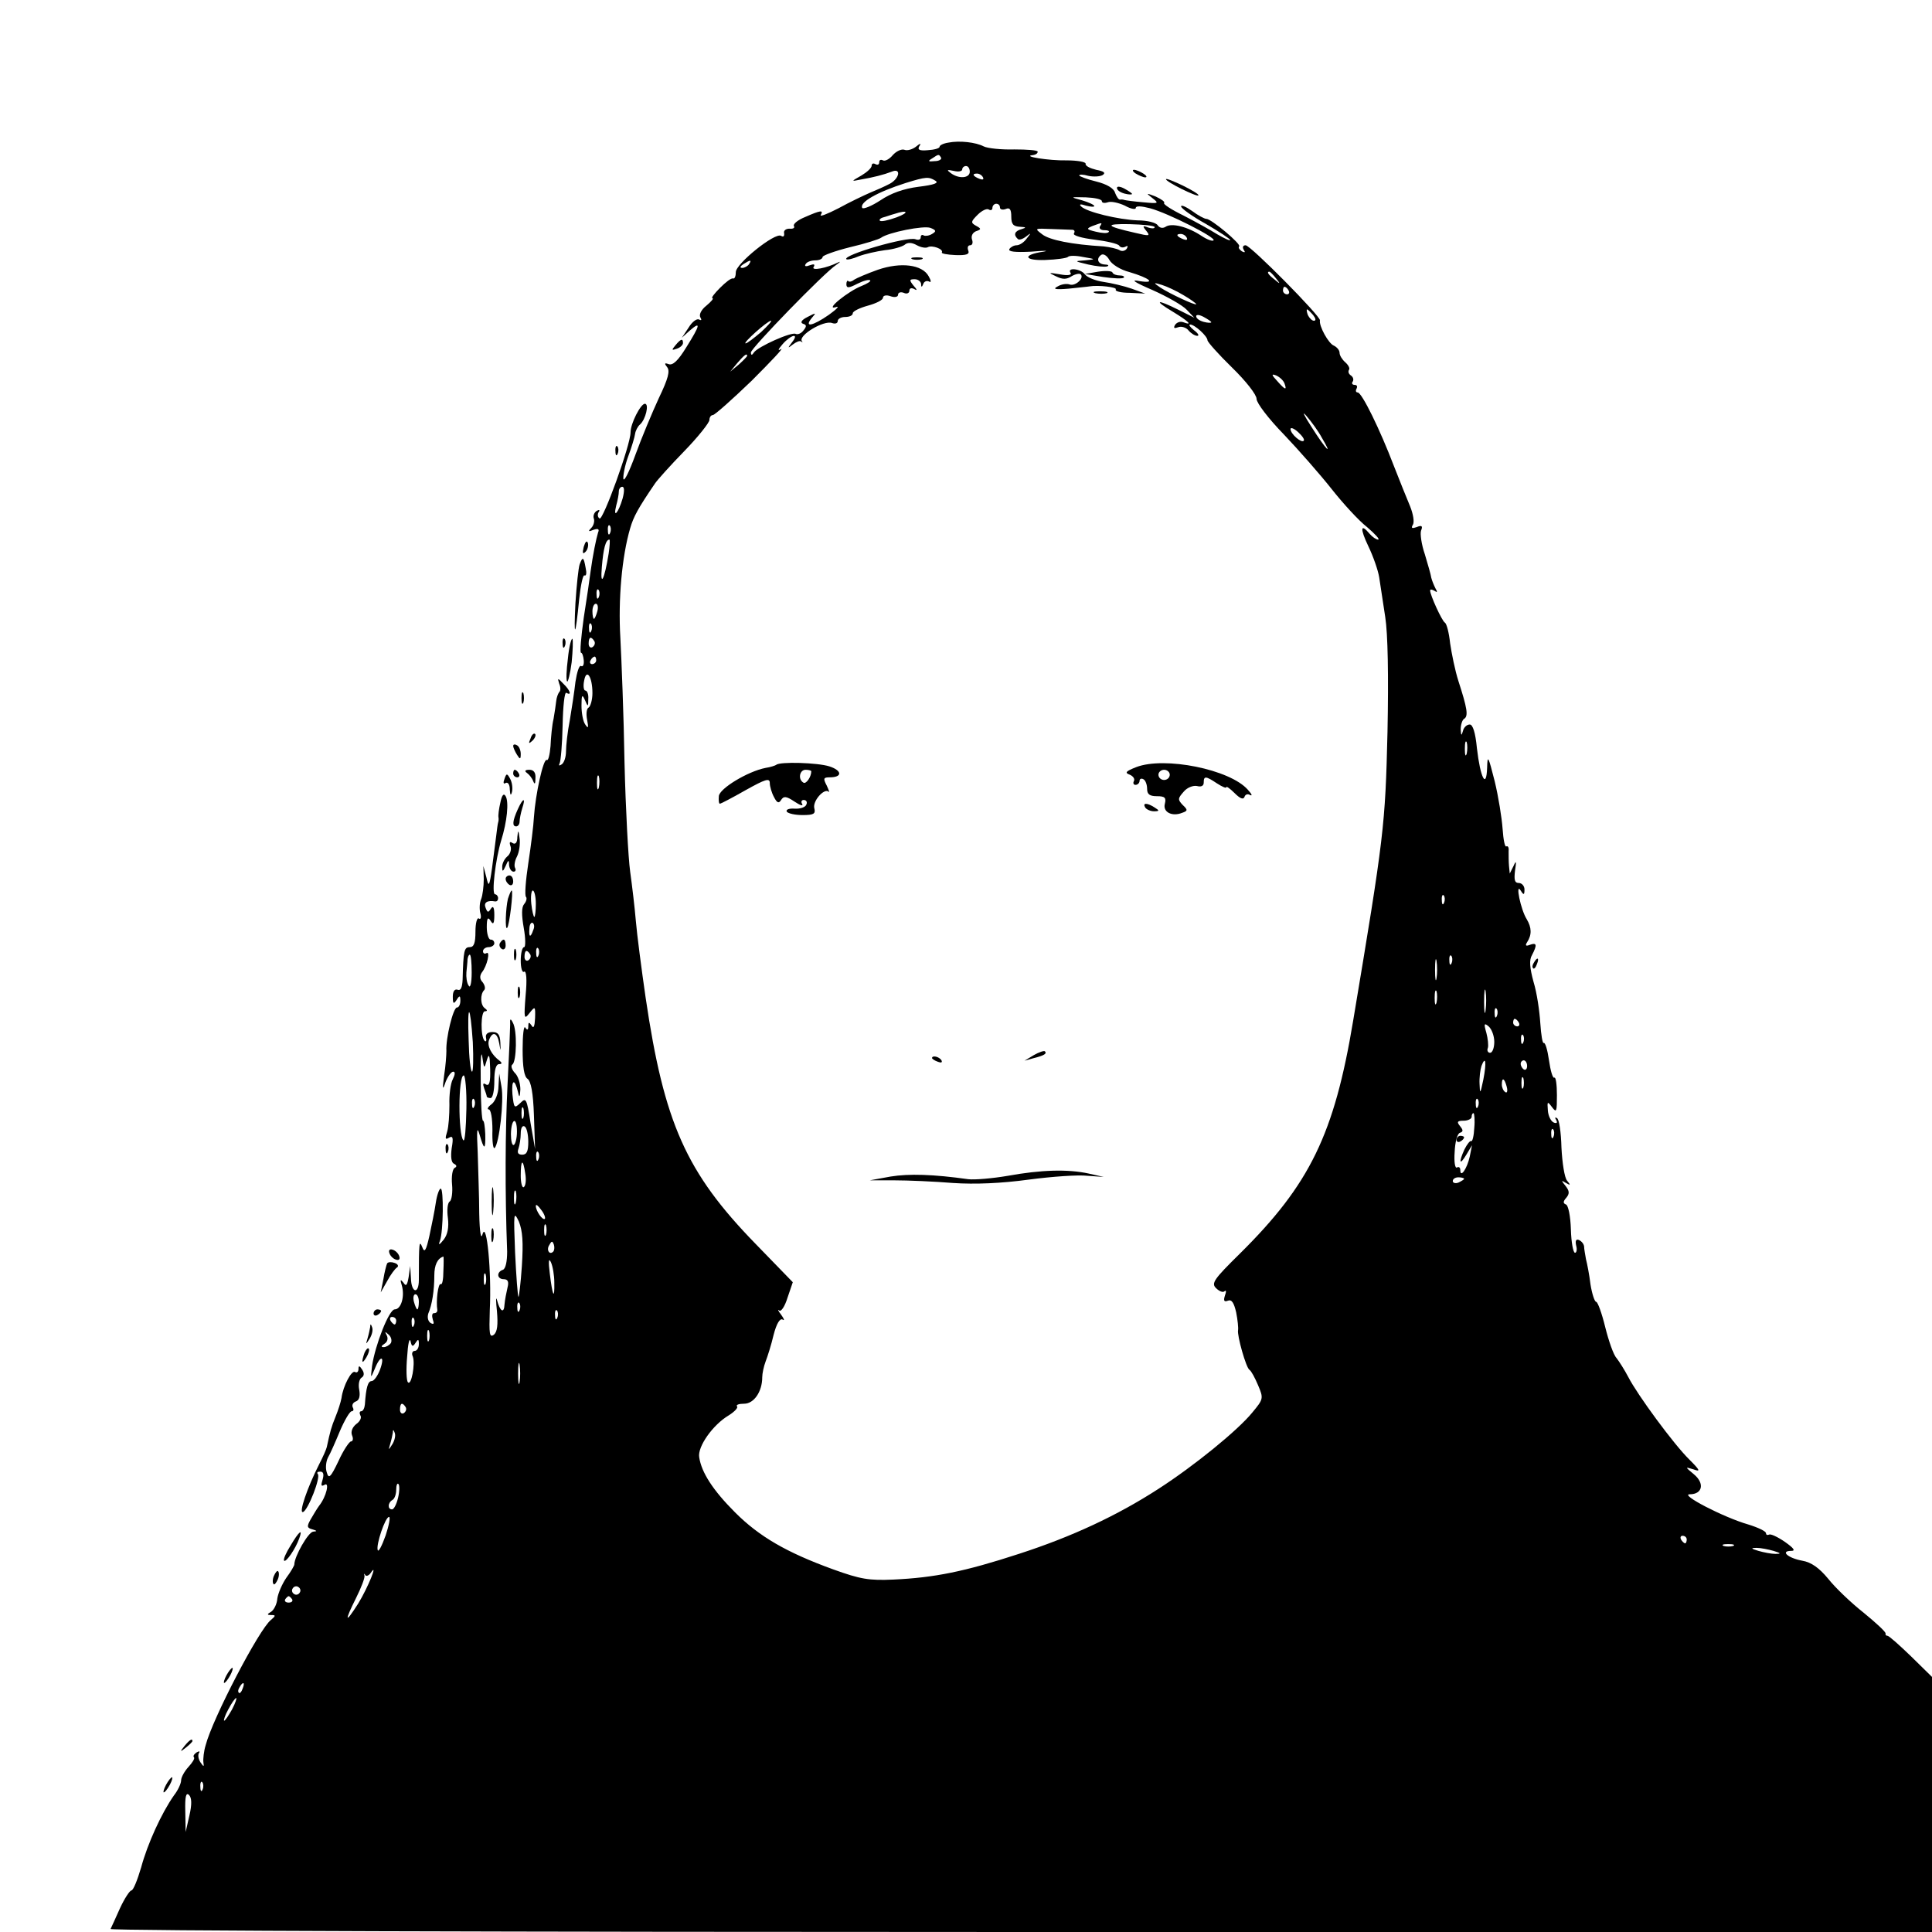<?xml version="1.0" standalone="no"?>
<!DOCTYPE svg PUBLIC "-//W3C//DTD SVG 20010904//EN"
 "http://www.w3.org/TR/2001/REC-SVG-20010904/DTD/svg10.dtd">
<svg version="1.0" xmlns="http://www.w3.org/2000/svg"
 width="512pt" height="512pt" viewBox="0 0 512 512"
 preserveAspectRatio="xMidYMid meet">

<g transform="translate(0,512) scale(0.1,-0.1)"
fill="#000000" stroke="none">
<path d="M2513 4742 c-13 -2 -23 -7 -23 -11 0 -4 -14 -8 -31 -9 -22 -2 -28 1
-23 10 6 9 3 9 -9 -1 -9 -7 -23 -11 -30 -8 -8 3 -22 -4 -31 -14 -9 -11 -21
-17 -26 -14 -6 3 -10 1 -10 -5 0 -6 -4 -8 -10 -5 -5 3 -10 2 -10 -4 0 -6 -12
-17 -27 -26 -28 -16 -28 -16 -3 -11 35 6 62 13 83 21 26 11 21 -18 -5 -32 -13
-7 -36 -17 -53 -24 -16 -7 -54 -25 -83 -41 -29 -15 -50 -23 -47 -18 8 14 0 13
-41 -5 -20 -8 -33 -19 -30 -24 3 -5 -2 -8 -12 -7 -9 0 -16 -5 -14 -12 1 -8 -2
-11 -8 -7 -16 10 -120 -74 -120 -96 0 -11 -3 -18 -7 -17 -5 2 -20 -10 -35 -25
-15 -15 -24 -27 -20 -27 4 -1 -3 -9 -16 -20 -14 -11 -20 -24 -16 -31 4 -7 3
-9 -3 -6 -6 4 -19 -6 -28 -21 l-18 -27 21 19 c30 26 28 15 -9 -44 -22 -36 -36
-49 -47 -45 -11 4 -12 2 -4 -8 8 -10 3 -30 -22 -82 -18 -39 -46 -106 -62 -150
-16 -44 -30 -73 -32 -64 -1 9 4 36 13 60 9 24 17 51 18 59 1 8 7 20 13 25 15
13 25 55 13 55 -11 0 -38 -52 -38 -76 0 -33 -73 -234 -82 -228 -5 3 -6 10 -3
16 5 7 2 8 -5 4 -7 -5 -10 -14 -7 -21 2 -7 -1 -18 -7 -24 -9 -9 -8 -11 6 -5
12 4 16 2 12 -7 -5 -16 -14 -60 -20 -104 -2 -16 -10 -72 -18 -122 -7 -51 -11
-93 -7 -93 3 0 6 -9 7 -20 1 -11 -2 -18 -7 -15 -5 3 -11 -16 -15 -42 -3 -27
-10 -72 -15 -102 -6 -30 -10 -67 -10 -82 0 -15 -5 -31 -12 -35 -6 -4 -8 -3 -5
3 3 5 7 51 8 101 1 50 5 89 10 86 15 -9 10 7 -8 24 -15 16 -16 16 -11 0 4 -9
4 -19 0 -22 -3 -4 -7 -14 -8 -24 -1 -9 -4 -30 -7 -47 -4 -16 -7 -49 -8 -72 -2
-23 -6 -40 -10 -37 -9 5 -30 -91 -34 -151 -1 -22 -8 -77 -15 -123 -7 -46 -10
-86 -6 -89 3 -3 1 -12 -5 -19 -7 -8 -7 -29 -1 -63 5 -28 5 -51 1 -51 -5 0 -9
-16 -9 -36 0 -19 4 -33 9 -29 6 3 8 -21 4 -62 -5 -63 -4 -66 10 -48 15 19 16
19 15 -13 -1 -22 -4 -29 -9 -20 -7 10 -9 10 -9 -2 0 -10 -3 -11 -8 -3 -4 6 -7
-20 -7 -58 0 -47 4 -72 13 -78 9 -6 15 -37 17 -97 l3 -89 -12 69 c-10 65 -12
68 -27 53 -16 -15 -17 -14 -21 23 -3 40 6 43 15 5 3 -15 5 -13 6 8 0 16 -6 36
-15 44 -8 9 -11 19 -6 22 11 8 13 91 1 111 -6 12 -8 11 -7 -5 0 -11 -3 -83 -7
-160 -6 -120 -7 -283 -1 -442 0 -26 -4 -45 -11 -48 -18 -6 -16 -25 2 -25 11 0
14 -7 10 -22 -3 -13 -7 -33 -8 -45 -1 -25 -12 -19 -20 12 -3 11 -3 -3 0 -30 3
-36 1 -54 -8 -62 -12 -9 -13 2 -11 65 5 100 -8 237 -19 202 -4 -17 -8 2 -9 55
0 44 -3 116 -4 160 -3 61 -2 72 5 48 12 -42 16 -42 15 2 -1 19 -3 35 -6 35 -3
0 -6 46 -6 103 -1 56 1 86 4 67 5 -33 5 -34 12 -10 6 20 8 15 9 -23 1 -34 -2
-46 -11 -41 -8 5 -9 2 -5 -10 4 -10 7 -20 7 -22 0 -2 5 -4 10 -4 6 0 10 20 10
45 0 29 4 45 13 45 7 0 8 3 2 8 -22 16 -35 40 -29 56 9 24 22 20 27 -9 4 -23
4 -23 3 2 -1 21 -6 28 -21 28 -13 0 -19 -6 -17 -15 2 -8 0 -12 -4 -8 -11 12
-10 78 1 78 7 0 7 3 0 8 -12 8 -13 37 -2 48 4 4 2 13 -4 21 -8 8 -8 17 -2 26
14 17 23 58 12 51 -5 -3 -9 0 -9 5 0 6 7 11 15 11 8 0 15 5 15 10 0 6 -4 10
-10 10 -5 0 -10 15 -10 33 0 24 3 28 10 17 7 -12 10 -8 10 15 0 20 -3 26 -9
17 -7 -11 -9 -11 -14 2 -6 14 4 21 26 17 4 0 7 3 7 9 0 5 -4 10 -8 10 -10 0 1
92 16 142 16 51 21 103 12 118 -5 9 -10 3 -14 -17 -4 -17 -6 -34 -5 -39 1 -5
0 -11 -1 -14 -1 -3 -3 -18 -5 -35 -2 -16 -7 -55 -11 -85 -7 -50 -9 -52 -15
-25 l-8 30 1 -35 c0 -19 -3 -43 -7 -53 -4 -9 -5 -26 -2 -37 3 -11 1 -18 -4
-14 -5 3 -9 -13 -9 -35 0 -30 -4 -41 -15 -41 -15 0 -17 -9 -19 -86 -1 -21 -5
-30 -13 -27 -8 3 -13 -4 -13 -18 0 -19 2 -21 10 -9 8 13 10 12 10 -2 0 -10 -4
-18 -9 -18 -10 0 -30 -82 -28 -115 0 -11 -2 -40 -6 -65 -5 -38 -4 -41 4 -17 6
15 15 27 20 27 6 0 5 -8 -1 -20 -6 -11 -10 -42 -9 -68 0 -26 -2 -58 -6 -71 -6
-19 -5 -22 5 -16 10 6 12 0 7 -28 -3 -23 -1 -38 6 -41 8 -4 8 -8 2 -11 -6 -3
-9 -23 -7 -44 2 -21 -1 -41 -6 -45 -6 -3 -8 -23 -5 -44 3 -25 -1 -44 -11 -57
-12 -15 -15 -16 -10 -3 9 25 10 138 2 138 -4 0 -10 -17 -13 -37 -3 -21 -11
-60 -17 -88 -9 -40 -13 -46 -19 -30 -8 20 -9 12 -9 -87 0 -39 -20 -35 -21 5
l-2 32 -4 -29 c-4 -23 -7 -26 -14 -15 -8 10 -9 8 -4 -8 8 -29 -2 -63 -19 -63
-15 0 -52 -95 -60 -150 -4 -34 -4 -34 7 -8 15 38 28 36 14 -2 -6 -16 -16 -30
-22 -30 -10 0 -15 -17 -18 -62 -1 -10 -5 -18 -10 -18 -4 0 -5 -5 -2 -11 4 -6
-1 -16 -11 -23 -10 -8 -15 -20 -11 -30 4 -9 2 -16 -3 -16 -4 0 -20 -23 -33
-52 -21 -44 -26 -48 -31 -30 -4 11 -2 29 3 39 6 10 20 42 32 71 12 28 26 52
31 52 5 0 6 5 3 10 -3 6 0 13 8 16 9 3 12 14 9 31 -3 14 0 28 6 32 7 4 8 12 2
21 -7 11 -10 12 -10 2 0 -7 -4 -11 -9 -8 -9 6 -32 -37 -36 -69 -2 -11 -9 -33
-16 -50 -11 -27 -14 -38 -23 -80 -1 -5 -10 -26 -20 -45 -32 -63 -55 -131 -43
-127 13 4 48 93 39 101 -3 4 0 6 7 6 8 0 10 -7 6 -21 -5 -16 -4 -19 5 -14 14
9 5 -31 -14 -55 -6 -8 -16 -25 -23 -37 -10 -18 -10 -22 5 -26 13 -4 13 -5 2
-6 -13 -1 -50 -66 -50 -87 0 -3 -9 -19 -21 -35 -11 -16 -22 -41 -24 -55 -1
-15 -9 -30 -16 -35 -12 -7 -12 -9 0 -9 12 0 12 -2 -1 -13 -31 -24 -155 -262
-173 -332 -5 -16 -7 -37 -6 -45 2 -13 1 -13 -8 0 -5 8 -7 18 -4 24 4 5 1 6 -6
2 -7 -5 -10 -10 -7 -13 3 -3 -4 -14 -15 -26 -10 -11 -19 -27 -19 -35 0 -8 -8
-26 -19 -40 -33 -47 -70 -128 -87 -191 -10 -34 -21 -61 -26 -61 -4 0 -18 -21
-30 -47 -12 -27 -23 -51 -25 -55 -2 -5 1083 -8 2411 -8 l2416 0 0 338 0 338
-55 54 c-31 30 -59 55 -63 55 -4 0 -6 3 -5 6 1 4 -25 28 -58 55 -33 26 -75 66
-94 90 -24 29 -45 44 -69 48 -38 7 -59 26 -29 26 12 0 7 7 -17 24 -19 13 -38
22 -42 19 -5 -2 -8 0 -8 4 0 5 -21 15 -47 23 -66 19 -183 80 -155 80 34 0 40
29 11 53 -24 20 -24 20 -1 13 19 -7 18 -3 -11 26 -41 40 -138 172 -162 219
-10 19 -24 41 -31 50 -8 8 -21 46 -30 82 -9 37 -20 67 -24 67 -4 0 -11 21 -15
46 -3 25 -9 56 -12 67 -2 12 -5 27 -5 34 -1 7 -7 14 -14 17 -7 3 -10 -2 -7
-15 3 -10 1 -19 -3 -19 -5 0 -10 28 -11 62 -1 35 -7 64 -13 66 -8 3 -8 8 1 18
9 11 8 18 -2 31 -12 15 -12 16 1 8 12 -7 13 -6 3 6 -7 8 -13 48 -15 88 -1 40
-6 75 -12 78 -5 3 -6 1 -2 -5 4 -7 2 -10 -6 -7 -8 3 -15 18 -16 32 -2 25 -1
25 11 9 12 -16 13 -12 13 32 0 28 -3 49 -7 46 -4 -2 -10 18 -14 46 -4 28 -10
48 -14 46 -3 -2 -7 21 -9 52 -2 32 -9 81 -18 110 -10 37 -12 58 -4 71 14 27
13 34 -6 27 -10 -4 -13 -2 -7 7 13 20 12 39 -1 61 -16 25 -31 99 -16 76 8 -13
10 -12 10 3 0 9 -7 17 -15 17 -11 0 -13 8 -10 33 4 25 3 28 -4 12 l-10 -20 -2
20 c-1 11 -1 28 -1 38 1 10 -1 16 -6 14 -4 -3 -8 18 -10 47 -2 28 -11 85 -21
126 -17 67 -19 71 -20 35 -2 -58 -18 -26 -27 52 -4 42 -11 63 -19 63 -8 0 -16
-8 -18 -17 -4 -14 -5 -13 -6 4 0 12 4 25 9 28 12 7 8 29 -15 100 -9 28 -18 73
-22 100 -3 28 -9 52 -14 55 -8 5 -39 73 -39 85 0 4 5 3 12 -1 7 -5 8 -3 2 7
-4 8 -9 20 -11 28 -1 8 -9 35 -17 62 -9 26 -13 55 -10 63 5 12 2 15 -12 9 -12
-4 -15 -3 -10 6 5 7 1 29 -7 49 -9 21 -28 69 -43 107 -37 97 -85 195 -96 195
-5 0 -6 5 -3 10 3 6 1 10 -5 10 -6 0 -9 4 -5 9 3 5 1 12 -5 16 -6 4 -8 10 -5
15 3 4 -2 13 -10 20 -8 7 -15 18 -15 25 0 7 -7 15 -15 19 -14 5 -40 52 -37 67
2 11 -184 199 -197 199 -7 0 -9 -5 -5 -12 5 -7 3 -8 -5 -4 -7 5 -10 10 -7 13
6 6 -74 73 -87 73 -5 0 -22 9 -38 21 -16 11 -29 17 -29 12 0 -5 29 -26 65 -46
36 -21 65 -40 65 -43 0 -3 -15 4 -34 15 -19 12 -59 34 -90 50 -31 15 -54 30
-51 33 3 3 -7 10 -22 17 -26 10 -27 10 -9 -4 18 -14 17 -15 -25 -11 -24 2 -46
5 -49 6 -3 1 -8 2 -12 1 -4 0 -9 8 -13 18 -3 12 -22 23 -50 30 -25 6 -45 14
-45 16 0 3 11 3 24 -1 14 -3 31 -2 38 2 9 6 4 10 -17 14 -16 4 -29 10 -28 16
1 5 -22 9 -51 9 -46 -1 -121 11 -88 14 6 1 12 4 12 9 0 4 -28 6 -62 6 -35 -1
-71 3 -81 8 -21 11 -64 16 -94 10z m-19 -40 c2 -4 -5 -9 -17 -9 -17 -2 -19 0
-7 7 18 12 18 12 24 2z m76 -37 c0 -17 -28 -20 -50 -4 -12 9 -11 10 8 6 12 -3
22 -1 22 4 0 5 5 9 10 9 6 0 10 -7 10 -15z m35 -15 c3 -6 -1 -7 -9 -4 -18 7
-21 14 -7 14 6 0 13 -4 16 -10z m-126 -9 c10 -6 -4 -11 -45 -16 -39 -5 -73
-17 -101 -36 -23 -15 -45 -24 -48 -20 -8 15 40 42 115 66 55 17 61 17 79 6z
m441 -54 c0 -5 7 -6 16 -3 8 3 28 -1 45 -9 16 -9 29 -11 29 -6 0 6 15 5 38 -1
48 -13 176 -78 168 -85 -3 -3 -17 2 -32 12 -36 24 -79 35 -95 24 -8 -5 -16 -3
-21 4 -4 7 -28 13 -53 13 -51 2 -135 22 -150 37 -6 6 -2 7 13 2 12 -3 22 -4
22 -1 0 3 -15 10 -32 15 -33 9 -33 9 10 8 23 -1 42 -5 42 -10z m-270 -17 c0
-5 7 -7 15 -4 11 5 15 -1 15 -20 0 -20 5 -26 23 -27 16 -1 18 -2 5 -6 -19 -5
-23 -15 -11 -26 3 -4 13 -1 22 6 14 11 14 10 2 -5 -7 -10 -19 -18 -27 -18 -7
0 -16 -5 -19 -10 -4 -7 15 -9 57 -7 35 3 50 3 33 0 -56 -8 -52 -24 5 -22 30 1
57 5 60 8 3 4 21 4 40 0 35 -6 35 -6 5 -9 -29 -2 -28 -2 9 -11 22 -5 44 -7 50
-5 6 2 3 5 -6 5 -19 1 -24 16 -9 26 6 3 15 -3 21 -14 6 -11 29 -26 53 -32 54
-16 72 -31 27 -24 -25 5 -16 -2 35 -24 38 -17 79 -40 90 -52 l20 -21 -42 21
c-58 29 -67 26 -15 -5 41 -25 55 -38 28 -28 -8 3 -17 0 -22 -7 -5 -9 -2 -10 9
-6 8 3 21 -1 27 -9 7 -8 17 -14 23 -14 6 0 2 7 -9 15 -10 8 -15 15 -10 15 12
0 46 -31 46 -42 0 -4 29 -37 65 -72 37 -36 65 -72 65 -83 0 -11 32 -53 73 -95
39 -41 96 -106 126 -144 30 -38 72 -84 94 -101 21 -18 35 -33 29 -33 -5 0 -15
7 -22 15 -25 30 -26 14 -4 -32 13 -27 26 -64 29 -83 3 -19 10 -66 16 -105 7
-44 9 -156 6 -305 -6 -249 -9 -275 -91 -765 -50 -301 -115 -434 -300 -617 -69
-68 -77 -79 -63 -92 8 -8 18 -12 22 -8 5 4 5 -1 1 -12 -4 -13 -2 -17 8 -13 10
4 16 -5 22 -31 4 -20 6 -41 5 -47 -3 -14 21 -99 30 -105 5 -3 15 -22 23 -41
15 -35 14 -37 -15 -72 -39 -48 -155 -142 -248 -202 -111 -72 -232 -128 -371
-173 -144 -47 -224 -63 -332 -68 -65 -3 -88 1 -160 27 -124 45 -196 87 -260
151 -59 59 -89 106 -95 146 -5 28 36 86 78 111 16 10 26 21 22 24 -3 4 5 7 19
7 26 0 48 32 48 70 0 10 4 29 9 42 5 13 15 44 21 70 8 31 17 45 24 41 6 -4 4
2 -4 13 -8 10 -10 16 -5 11 5 -4 15 11 22 34 l14 41 -99 102 c-184 189 -242
320 -291 652 -11 76 -23 168 -26 204 -3 36 -10 94 -15 130 -5 36 -12 166 -15
290 -2 124 -8 272 -11 330 -6 101 4 215 26 290 9 31 21 53 66 119 6 9 40 47
77 85 37 38 67 76 67 83 0 7 4 13 9 13 5 0 51 41 103 91 51 51 86 88 78 84
-10 -6 -8 -1 4 13 23 26 45 30 25 5 -12 -16 -12 -17 2 -6 9 7 19 11 22 8 4 -3
5 -2 2 1 -10 15 58 56 80 48 8 -3 15 -1 15 5 0 6 9 11 20 11 11 0 20 4 20 10
0 5 18 14 40 20 22 6 40 15 40 21 0 6 9 8 20 4 11 -4 20 -2 20 4 0 6 7 8 15 5
8 -4 15 -1 15 6 0 6 5 8 13 4 8 -5 8 -2 -2 9 -12 15 -11 17 3 17 9 0 16 -6 17
-12 0 -10 2 -10 6 0 2 6 9 9 15 6 6 -4 6 2 -1 14 -17 31 -74 38 -135 17 -28
-10 -56 -22 -62 -26 -6 -5 -13 -7 -16 -4 -2 3 -5 -1 -5 -8 0 -11 6 -11 29 1
16 8 31 12 34 9 3 -2 -8 -9 -23 -15 -34 -13 -99 -65 -68 -56 11 4 3 -5 -18
-20 -43 -30 -67 -35 -46 -9 13 15 12 15 -11 3 -16 -8 -20 -15 -12 -18 10 -3
10 -7 1 -18 -6 -8 -15 -11 -20 -9 -10 7 -101 -34 -111 -49 -5 -8 -8 -8 -8 0 0
11 194 211 226 232 10 7 13 10 6 7 -32 -16 -72 -23 -66 -13 5 8 1 9 -10 5 -10
-4 -15 -3 -11 3 3 6 15 10 26 10 10 0 19 4 19 9 0 4 33 16 73 26 39 9 77 21
82 25 19 14 113 33 131 26 15 -6 16 -9 4 -16 -8 -5 -18 -6 -22 -4 -4 3 -8 1
-8 -5 0 -6 -6 -8 -14 -5 -21 8 -194 -42 -183 -53 3 -2 17 1 33 8 16 6 47 13
69 16 22 2 45 9 52 14 8 7 19 7 33 -1 11 -6 24 -8 29 -5 11 6 42 -5 37 -14 -2
-3 14 -6 36 -7 29 -1 38 2 34 12 -3 8 -1 14 5 14 6 0 8 7 5 15 -3 9 1 18 10
22 15 5 15 7 0 15 -14 8 -13 11 5 29 11 11 24 17 29 14 6 -4 10 -1 10 4 0 6 5
11 10 11 6 0 10 -4 10 -10z m-274 -26 c-22 -8 -41 -12 -44 -9 -3 2 1 7 9 9 8
2 21 7 29 9 36 12 41 4 6 -9z m539 -24 c-3 -5 2 -10 11 -10 10 0 15 -2 12 -5
-3 -4 -18 -3 -34 1 -25 6 -26 8 -9 15 27 10 27 10 20 -1z m145 -2 c0 -4 -8 -4
-17 -1 -15 6 -16 4 -5 -9 11 -14 8 -14 -30 -5 -79 18 -82 24 -15 23 37 -1 67
-4 67 -8z m-217 -7 c5 -1 6 -5 3 -10 -3 -5 21 -12 54 -16 33 -4 63 -11 66 -16
3 -5 10 -6 16 -3 7 4 8 2 4 -5 -4 -6 -13 -8 -19 -4 -7 4 -25 8 -42 10 -85 5
-144 17 -163 32 -21 16 -21 16 26 14 26 -1 51 -2 55 -2z m302 -21 c3 -6 -1 -7
-9 -4 -18 7 -21 14 -7 14 6 0 13 -4 16 -10z m-1160 -70 c-3 -5 -12 -10 -18
-10 -7 0 -6 4 3 10 19 12 23 12 15 0z m1396 -37 c13 -16 12 -17 -3 -4 -17 13
-22 21 -14 21 2 0 10 -8 17 -17z m-245 -45 c19 -11 34 -22 34 -24 0 -5 -71 28
-95 44 -19 13 -19 14 4 7 13 -4 39 -16 57 -27z m279 12 c3 -5 1 -10 -4 -10 -6
0 -11 5 -11 10 0 6 2 10 4 10 3 0 8 -4 11 -10z m65 -65 c7 -9 8 -15 2 -15 -5
0 -12 7 -16 15 -3 8 -4 15 -2 15 2 0 9 -7 16 -15z m-270 -19 c0 -2 -9 -2 -20
1 -11 3 -20 9 -20 15 0 5 9 4 20 -2 11 -6 20 -12 20 -14z m-1193 -26 c-19 -16
-37 -30 -41 -30 -9 0 57 59 67 60 4 0 -8 -13 -26 -30z m-37 -63 c0 -2 -10 -12
-22 -23 l-23 -19 19 23 c18 21 26 27 26 19z m1424 -73 c7 -19 2 -18 -19 6 -16
17 -16 20 -3 15 9 -4 19 -13 22 -21z m99 -144 c31 -52 11 -32 -27 28 -20 31
-27 45 -14 30 13 -15 32 -41 41 -58z m-48 -8 c-6 -7 -35 18 -35 31 0 5 9 2 20
-8 11 -10 18 -20 15 -23z m-1805 -153 c-11 -38 -26 -55 -17 -19 4 14 7 31 7
38 0 6 4 12 9 12 6 0 6 -12 1 -31z m-33 -91 c-3 -8 -6 -5 -6 6 -1 11 2 17 5
13 3 -3 4 -12 1 -19z m-4 -55 c-11 -69 -23 -92 -18 -35 4 48 10 72 20 72 2 0
1 -17 -2 -37z m-26 -115 c-3 -8 -6 -5 -6 6 -1 11 2 17 5 13 3 -3 4 -12 1 -19z
m-4 -38 c-3 -11 -7 -20 -9 -20 -2 0 -4 9 -4 20 0 11 4 20 9 20 5 0 7 -9 4 -20z
m-16 -52 c-3 -8 -6 -5 -6 6 -1 11 2 17 5 13 3 -3 4 -12 1 -19z m8 -27 c3 -5 1
-12 -5 -16 -5 -3 -10 1 -10 9 0 18 6 21 15 7z m5 -51 c0 -5 -5 -10 -11 -10 -5
0 -7 5 -4 10 3 6 8 10 11 10 2 0 4 -4 4 -10z m-10 -87 c0 -17 -5 -35 -10 -38
-6 -3 -7 -18 -4 -33 4 -21 3 -24 -5 -12 -6 8 -10 31 -10 50 0 29 2 31 9 15 8
-19 9 -19 9 3 1 12 -3 22 -8 22 -4 0 -6 12 -3 26 6 34 22 11 22 -33z m2317
-160 c-3 -10 -5 -4 -5 12 0 17 2 24 5 18 2 -7 2 -21 0 -30z m-2300 -90 c-3
-10 -5 -4 -5 12 0 17 2 24 5 18 2 -7 2 -21 0 -30z m-167 -308 c0 -19 -2 -35
-4 -35 -2 0 -6 16 -8 35 -2 19 0 35 4 35 4 0 8 -16 8 -35z m2407 3 c-3 -8 -6
-5 -6 6 -1 11 2 17 5 13 3 -3 4 -12 1 -19z m-2414 -73 c-7 -21 -12 -19 -10 4
0 11 5 18 9 15 4 -3 5 -11 1 -19z m14 -67 c-3 -8 -6 -5 -6 6 -1 11 2 17 5 13
3 -3 4 -12 1 -19z m-22 3 c3 -5 1 -12 -5 -16 -5 -3 -10 1 -10 9 0 18 6 21 15
7z m-155 -48 c0 -29 -4 -43 -8 -35 -5 7 -7 23 -6 35 1 12 3 28 3 35 1 6 3 12
6 12 3 0 5 -21 5 -47z m2557 -15 c-2 -13 -4 -3 -4 22 0 25 2 35 4 23 2 -13 2
-33 0 -45z m40 40 c-3 -8 -6 -5 -6 6 -1 11 2 17 5 13 3 -3 4 -12 1 -19z m90
-125 c-2 -16 -4 -5 -4 22 0 28 2 40 4 28 2 -13 2 -35 0 -50z m-130 20 c-3 -10
-5 -4 -5 12 0 17 2 24 5 18 2 -7 2 -21 0 -30z m160 -35 c-3 -8 -6 -5 -6 6 -1
11 2 17 5 13 3 -3 4 -12 1 -19z m-2714 -70 c2 -43 1 -78 -2 -78 -4 0 -8 37 -9
82 -4 103 4 100 11 -4z m2772 52 c3 -5 1 -10 -4 -10 -6 0 -11 5 -11 10 0 6 2
10 4 10 3 0 8 -4 11 -10z m-65 -51 c0 -16 -5 -29 -11 -29 -6 0 -9 6 -6 13 2 6
0 25 -4 40 -7 24 -6 27 6 17 8 -7 15 -25 15 -41z m77 -1 c-3 -8 -6 -5 -6 6 -1
11 2 17 5 13 3 -3 4 -12 1 -19z m-106 -99 c-8 -38 -9 -40 -10 -12 -1 17 2 39
5 48 11 29 14 10 5 -36z m116 36 c0 -8 -4 -12 -9 -9 -4 3 -8 9 -8 15 0 5 4 9
8 9 5 0 9 -7 9 -15z m-2811 -114 c-1 -50 -4 -87 -8 -83 -14 15 -14 172 1 172
4 0 8 -40 7 -89z m2801 57 c-3 -7 -5 -2 -5 12 0 14 2 19 5 13 2 -7 2 -19 0
-25z m-44 2 c3 -11 1 -18 -4 -14 -5 3 -9 12 -9 20 0 20 7 17 13 -6z m-2736
-52 c-3 -8 -6 -5 -6 6 -1 11 2 17 5 13 3 -3 4 -12 1 -19z m2660 0 c-3 -8 -6
-5 -6 6 -1 11 2 17 5 13 3 -3 4 -12 1 -19z m-2530 -30 c-3 -7 -5 -2 -5 12 0
14 2 19 5 13 2 -7 2 -19 0 -25z m2520 -27 c-1 -21 -5 -37 -8 -35 -3 2 -11 -8
-18 -22 -16 -35 -13 -44 5 -14 l15 25 -6 -30 c-7 -32 -25 -58 -25 -36 0 7 -4
10 -9 7 -5 -3 -8 15 -6 41 1 26 7 49 14 51 9 3 9 7 0 18 -9 11 -7 14 10 14 11
0 21 5 21 10 0 6 2 10 5 10 2 0 4 -18 2 -39z m-2537 -10 c0 -17 -4 -32 -8 -35
-5 -3 -8 11 -8 29 1 42 16 47 16 6z m30 -27 c0 -25 -4 -34 -16 -34 -11 0 -14
5 -10 16 3 9 6 27 6 40 0 14 4 22 10 19 6 -3 10 -22 10 -41z m2717 14 c-3 -8
-6 -5 -6 6 -1 11 2 17 5 13 3 -3 4 -12 1 -19z m-2690 -60 c-3 -8 -6 -5 -6 6
-1 11 2 17 5 13 3 -3 4 -12 1 -19z m-35 -38 c3 -17 1 -33 -4 -36 -4 -3 -8 11
-8 30 0 44 6 47 12 6z m2488 -14 c0 -2 -7 -6 -15 -10 -8 -3 -15 -1 -15 4 0 6
7 10 15 10 8 0 15 -2 15 -4z m-2513 -63 c-3 -10 -5 -4 -5 12 0 17 2 24 5 18 2
-7 2 -21 0 -30z m77 -43 c-6 -5 -24 21 -24 34 0 6 6 1 14 -10 8 -10 12 -21 10
-24z m-61 -125 c-3 -47 -8 -84 -9 -82 -2 2 -6 55 -9 118 -4 105 -4 111 10 82
10 -25 12 -55 8 -118z m64 83 c-3 -7 -5 -2 -5 12 0 14 2 19 5 13 2 -7 2 -19 0
-25z m19 -45 c-10 -10 -19 5 -10 18 6 11 8 11 12 0 2 -7 1 -15 -2 -18z m-291
-52 c0 -21 -3 -37 -7 -34 -7 3 -13 -45 -9 -69 0 -5 -3 -8 -9 -8 -5 0 -6 -7 -3
-17 4 -11 3 -14 -6 -9 -7 5 -9 15 -6 25 10 23 16 61 16 101 0 27 8 45 24 50 1
0 1 -18 0 -39z m294 -30 c1 -48 -5 -35 -12 24 -4 32 -3 43 3 30 5 -11 9 -35 9
-54z m-182 -3 c-3 -7 -5 -2 -5 12 0 14 2 19 5 13 2 -7 2 -19 0 -25z m-177 -48
c0 -11 -2 -20 -4 -20 -2 0 -6 9 -9 20 -3 11 -1 20 4 20 5 0 9 -9 9 -20z m267
-22 c-3 -8 -6 -5 -6 6 -1 11 2 17 5 13 3 -3 4 -12 1 -19z m100 -20 c-3 -8 -6
-5 -6 6 -1 11 2 17 5 13 3 -3 4 -12 1 -19z m-427 -8 c0 -5 -2 -10 -4 -10 -3 0
-8 5 -11 10 -3 6 -1 10 4 10 6 0 11 -4 11 -10z m47 -12 c-3 -8 -6 -5 -6 6 -1
11 2 17 5 13 3 -3 4 -12 1 -19z m40 -40 c-3 -7 -5 -2 -5 12 0 14 2 19 5 13 2
-7 2 -19 0 -25z m-101 -7 c-4 -6 -13 -11 -19 -11 -8 0 -7 3 2 9 8 5 10 14 6
22 -6 11 -5 11 5 2 7 -6 9 -16 6 -22z m65 0 c7 11 9 11 9 -3 0 -10 -5 -18 -11
-18 -6 0 -9 -7 -5 -15 7 -19 -4 -79 -13 -68 -4 4 -5 35 -2 68 2 33 6 51 9 41
3 -15 6 -16 13 -5z m276 -103 c-2 -13 -4 -3 -4 22 0 25 2 35 4 23 2 -13 2 -33
0 -45z m-302 -67 c3 -5 1 -12 -5 -16 -5 -3 -10 1 -10 9 0 18 6 21 15 7z m-35
-98 c-11 -17 -11 -17 -6 0 3 10 6 24 7 30 0 9 2 9 5 0 3 -7 0 -20 -6 -30z m15
-142 c-4 -17 -11 -31 -16 -31 -12 0 -12 17 1 25 6 3 10 16 10 27 0 12 3 19 6
15 3 -3 3 -19 -1 -36z m-33 -100 c-10 -28 -19 -45 -21 -39 -5 14 20 88 30 88
4 0 0 -22 -9 -49z m3448 -11 c0 -5 -2 -10 -4 -10 -3 0 -8 5 -11 10 -3 6 -1 10
4 10 6 0 11 -4 11 -10z m123 -17 c-7 -2 -19 -2 -25 0 -7 3 -2 5 12 5 14 0 19
-2 13 -5z m107 -13 c20 -6 21 -8 5 -8 -11 0 -31 4 -45 8 -20 6 -21 8 -5 8 11
0 31 -4 45 -8z m-3718 -59 c22 33 -7 -39 -33 -81 -35 -55 -37 -48 -5 16 13 26
23 52 22 58 -2 6 -1 7 2 2 2 -4 9 -2 14 5z m-188 -52 c-3 -5 -10 -7 -15 -3 -5
3 -7 10 -3 15 3 5 10 7 15 3 5 -3 7 -10 3 -15z m-20 -17 c3 -5 -1 -9 -9 -9 -8
0 -12 4 -9 9 3 4 7 8 9 8 2 0 6 -4 9 -8z m-131 -237 c-3 -9 -8 -14 -10 -11 -3
3 -2 9 2 15 9 16 15 13 8 -4z m-28 -55 c-9 -16 -18 -30 -21 -30 -2 0 2 14 11
30 9 17 18 30 21 30 2 0 -2 -13 -11 -30z m-78 -212 c-3 -8 -6 -5 -6 6 -1 11 2
17 5 13 3 -3 4 -12 1 -19z m-35 -69 l-10 -44 -1 55 c-1 39 2 51 10 43 7 -7 8
-24 1 -54z"/>
<path d="M2418 4433 c6 -2 18 -2 25 0 6 3 1 5 -13 5 -14 0 -19 -2 -12 -5z"/>
<path d="M2837 4397 c4 -6 -7 -8 -28 -4 -31 5 -32 5 -11 -5 18 -9 28 -9 42 0
10 6 21 8 24 5 10 -10 -14 -32 -29 -27 -8 3 -22 1 -32 -5 -14 -7 -7 -9 29 -6
26 3 50 5 55 6 24 4 74 -2 70 -8 -3 -5 14 -9 37 -9 l41 -2 -36 13 c-20 7 -54
15 -75 18 -21 3 -43 12 -49 20 -11 15 -48 19 -38 4z"/>
<path d="M2910 4400 l-35 -6 48 -8 c27 -4 51 -5 55 -2 3 3 -2 6 -10 6 -9 0
-18 3 -20 8 -1 4 -19 5 -38 2z"/>
<path d="M2903 4343 c9 -2 23 -2 30 0 6 3 -1 5 -18 5 -16 0 -22 -2 -12 -5z"/>
<path d="M2057 3093 c-3 -2 -15 -6 -28 -8 -47 -9 -123 -55 -124 -75 -1 -11 0
-20 3 -20 2 0 33 16 68 36 52 29 64 33 64 19 0 -9 5 -26 11 -37 8 -16 13 -18
19 -8 7 11 14 10 35 -4 15 -10 24 -13 21 -7 -4 6 -2 11 4 11 7 0 10 -6 7 -12
-2 -7 -16 -12 -31 -11 -14 1 -24 -2 -21 -8 4 -5 22 -9 42 -9 29 0 35 3 31 18
-5 19 26 54 38 44 3 -4 1 3 -5 16 -10 19 -9 22 8 22 34 0 33 18 -1 29 -31 10
-132 13 -141 4z m93 -17 c0 -15 -14 -35 -21 -30 -15 9 -10 34 6 34 8 0 15 -2
15 -4z"/>
<path d="M3011 3087 c-28 -11 -31 -15 -17 -20 9 -4 14 -11 11 -17 -3 -5 -1
-10 4 -10 6 0 11 5 11 11 0 5 5 7 10 4 6 -3 10 -15 10 -26 0 -14 7 -19 26 -19
21 0 25 -4 21 -20 -6 -22 19 -35 46 -24 15 5 15 8 1 21 -13 14 -13 17 3 35 9
11 25 17 35 15 11 -3 18 0 18 9 0 18 5 18 35 -2 14 -9 25 -14 25 -10 0 3 10
-4 22 -16 14 -14 23 -18 26 -10 2 7 9 9 15 5 7 -3 4 3 -6 14 -47 54 -221 89
-296 60z m89 -20 c0 -8 -7 -14 -15 -14 -8 0 -15 6 -15 14 0 7 7 13 15 13 8 0
15 -6 15 -13z"/>
<path d="M3035 2980 c3 -5 14 -10 23 -10 15 0 15 2 2 10 -20 13 -33 13 -25 0z"/>
<path d="M2740 2324 l-25 -15 25 7 c28 7 35 12 29 18 -2 2 -15 -2 -29 -10z"/>
<path d="M2470 2316 c0 -2 7 -7 16 -10 8 -3 12 -2 9 4 -6 10 -25 14 -25 6z"/>
<path d="M2671 2004 c-41 -7 -88 -11 -105 -9 -93 13 -157 15 -206 7 l-55 -10
65 0 c36 0 106 -3 155 -7 59 -4 129 -1 202 9 61 8 131 13 155 10 l43 -3 -40 9
c-55 12 -126 10 -214 -6z"/>
<path d="M3860 2099 c0 -5 5 -7 10 -4 6 3 10 8 10 11 0 2 -4 4 -10 4 -5 0 -10
-5 -10 -11z"/>
<path d="M3010 4660 c8 -5 20 -10 25 -10 6 0 3 5 -5 10 -8 5 -19 10 -25 10 -5
0 -3 -5 5 -10z"/>
<path d="M3090 4645 c0 -7 81 -47 86 -43 2 3 -17 14 -41 26 -25 12 -45 20 -45
17z"/>
<path d="M2960 4622 c0 -6 9 -12 20 -15 11 -3 20 -3 20 -1 0 2 -9 8 -20 14
-11 6 -20 7 -20 2z"/>
<path d="M1790 4205 c-11 -13 -10 -14 4 -9 9 3 16 10 16 15 0 13 -6 11 -20 -6z"/>
<path d="M1631 3924 c0 -11 3 -14 6 -6 3 7 2 16 -1 19 -3 4 -6 -2 -5 -13z"/>
<path d="M1547 3671 c-4 -17 -3 -21 5 -13 5 5 8 16 6 23 -3 8 -7 3 -11 -10z"/>
<path d="M1536 3624 c-3 -9 -8 -55 -11 -102 -5 -98 0 -92 10 11 4 37 10 65 14
62 5 -2 6 7 3 20 -5 29 -8 31 -16 9z"/>
<path d="M1491 3414 c0 -11 3 -14 6 -6 3 7 2 16 -1 19 -3 4 -6 -2 -5 -13z"/>
<path d="M1505 3375 c-4 -31 -5 -58 -2 -61 2 -3 8 20 12 51 3 31 4 59 2 62 -3
2 -9 -21 -12 -52z"/>
<path d="M1382 3270 c0 -14 2 -19 5 -12 2 6 2 18 0 25 -3 6 -5 1 -5 -13z"/>
<path d="M1406 3163 c-6 -14 -5 -15 5 -6 7 7 10 15 7 18 -3 3 -9 -2 -12 -12z"/>
<path d="M1360 3143 c0 -4 5 -15 10 -23 8 -13 10 -13 10 2 0 9 -4 20 -10 23
-5 3 -10 3 -10 -2z"/>
<path d="M1360 3070 c0 -5 5 -10 11 -10 5 0 7 5 4 10 -3 6 -8 10 -11 10 -2 0
-4 -4 -4 -10z"/>
<path d="M1396 3072 c6 -4 14 -14 17 -22 4 -10 6 -8 6 8 1 15 -5 22 -16 22
-11 0 -14 -3 -7 -8z"/>
<path d="M1337 3056 c-4 -10 -3 -15 3 -11 6 3 11 -4 11 -17 1 -16 3 -18 6 -6
2 10 0 25 -5 34 -8 15 -10 15 -15 0z"/>
<path d="M1372 2975 c-14 -31 -15 -45 -4 -45 5 0 9 6 9 13 0 6 3 22 7 35 10
30 2 28 -12 -3z"/>
<path d="M1371 2902 c0 -15 -5 -21 -13 -16 -7 5 -9 2 -5 -9 3 -8 -1 -21 -9
-27 -8 -7 -14 -20 -13 -29 0 -12 2 -11 9 4 7 17 9 17 9 3 1 -10 6 -18 12 -18
5 0 7 4 4 10 -3 5 -1 19 5 30 6 12 9 33 7 48 -3 23 -4 24 -6 4z"/>
<path d="M1340 2791 c0 -6 5 -13 10 -16 6 -3 10 1 10 9 0 9 -4 16 -10 16 -5 0
-10 -4 -10 -9z"/>
<path d="M1346 2738 c-6 -26 -8 -84 -2 -77 6 6 17 99 12 99 -2 0 -6 -10 -10
-22z"/>
<path d="M1325 2621 c-3 -5 -1 -12 5 -16 5 -3 10 1 10 9 0 18 -6 21 -15 7z"/>
<path d="M1362 2590 c0 -14 2 -19 5 -12 2 6 2 18 0 25 -3 6 -5 1 -5 -13z"/>
<path d="M4065 2569 c-4 -6 -5 -12 -2 -15 2 -3 7 2 10 11 7 17 1 20 -8 4z"/>
<path d="M1372 2490 c0 -14 2 -19 5 -12 2 6 2 18 0 25 -3 6 -5 1 -5 -13z"/>
<path d="M1321 2241 c0 -19 -9 -40 -18 -47 -10 -7 -13 -14 -8 -14 6 0 10 -24
10 -55 -1 -30 2 -52 6 -47 12 12 25 125 18 162 l-6 35 -2 -34z"/>
<path d="M1181 2074 c0 -11 3 -14 6 -6 3 7 2 16 -1 19 -3 4 -6 -2 -5 -13z"/>
<path d="M1303 1935 c0 -33 2 -45 4 -27 2 18 2 45 0 60 -2 15 -4 0 -4 -33z"/>
<path d="M1302 1845 c0 -16 2 -22 5 -12 2 9 2 23 0 30 -3 6 -5 -1 -5 -18z"/>
<path d="M1032 1799 c2 -7 10 -15 17 -17 8 -3 12 1 9 9 -2 7 -10 15 -17 17 -8
3 -12 -1 -9 -9z"/>
<path d="M1026 1772 c-2 -4 -7 -23 -10 -42 l-7 -35 17 30 c9 17 21 33 26 36 5
3 3 9 -6 12 -8 3 -17 3 -20 -1z"/>
<path d="M990 1639 c0 -5 5 -7 10 -4 6 3 10 8 10 11 0 2 -4 4 -10 4 -5 0 -10
-5 -10 -11z"/>
<path d="M981 1603 c-1 -6 -4 -20 -7 -30 -5 -17 -5 -17 6 0 6 10 9 23 6 30 -3
9 -5 9 -5 0z"/>
<path d="M966 1535 c-9 -26 -7 -32 5 -12 6 10 9 21 6 23 -2 3 -7 -2 -11 -11z"/>
<path d="M770 1024 c-12 -19 -20 -37 -17 -40 5 -5 30 31 40 59 10 27 0 20 -23
-19z"/>
<path d="M726 944 c-4 -9 -4 -19 -1 -22 2 -3 7 3 11 12 4 9 4 19 1 22 -2 3 -7
-3 -11 -12z"/>
<path d="M600 680 c-6 -11 -8 -20 -6 -20 3 0 10 9 16 20 6 11 8 20 6 20 -3 0
-10 -9 -16 -20z"/>
<path d="M489 493 c-13 -16 -12 -17 4 -4 9 7 17 15 17 17 0 8 -8 3 -21 -13z"/>
<path d="M440 390 c-6 -11 -8 -20 -6 -20 3 0 10 9 16 20 6 11 8 20 6 20 -3 0
-10 -9 -16 -20z"/>
</g>
</svg>
